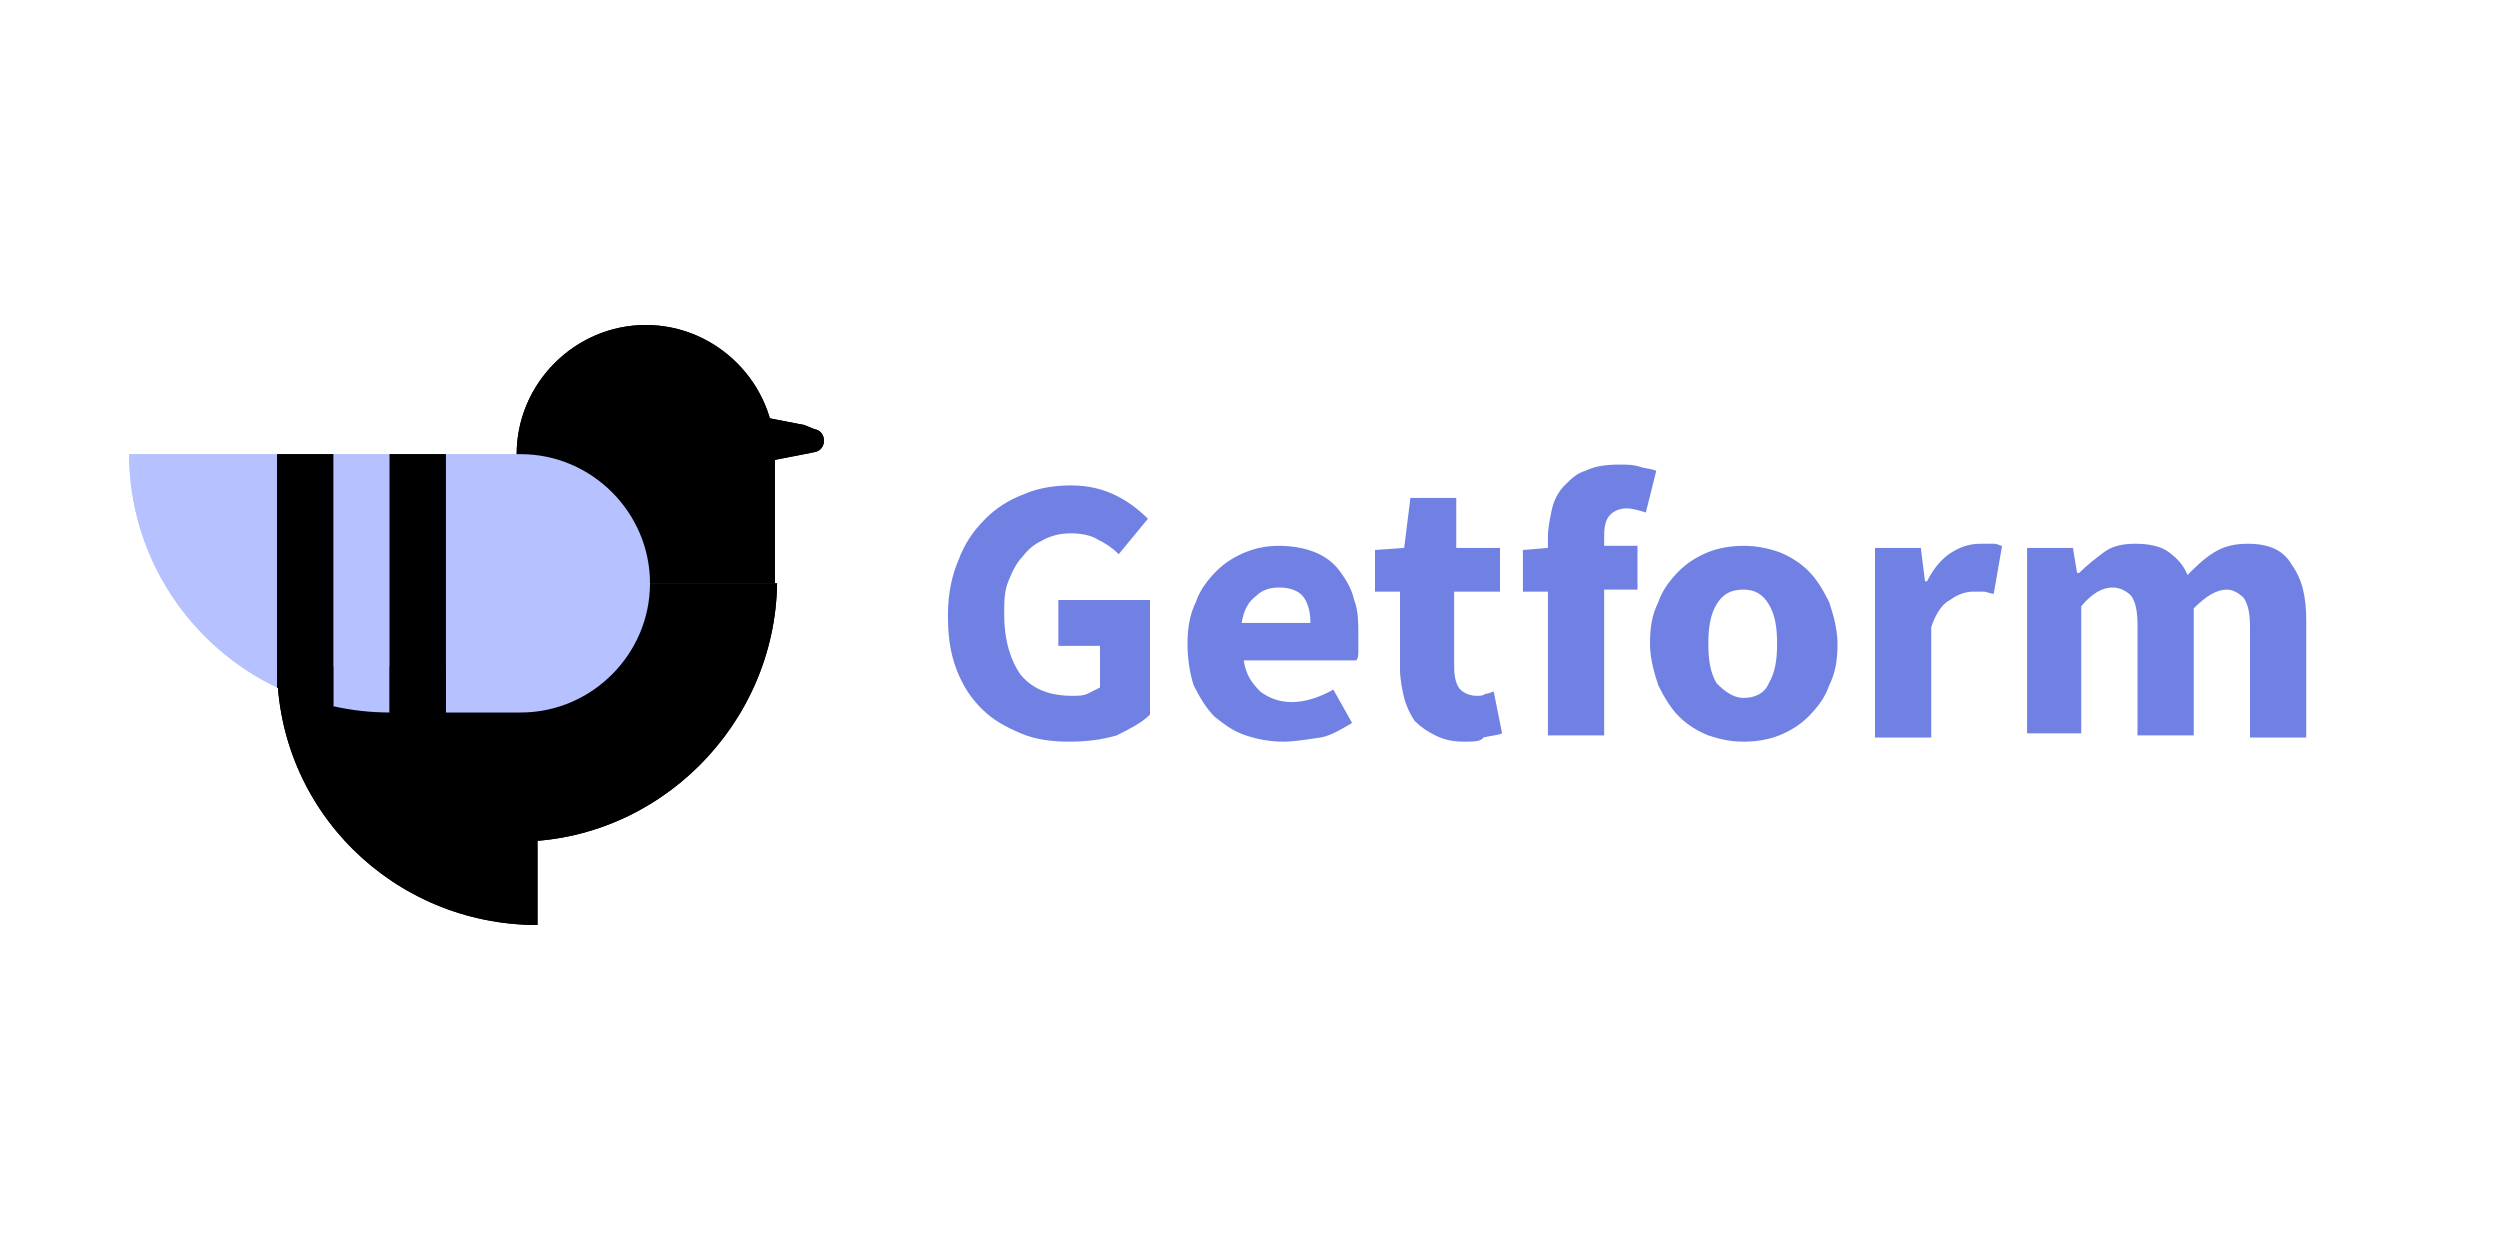 <svg version="1.1" xmlns="http://www.w3.org/2000/svg" x="0" y="0" xml:space="preserve" viewBox="0 0 120 60">
  <switch>
    <g>
      <path class="st0" d="M39.1 20.6c.6.1.6 1 0 1.1l-.5.1-3.1.6v-2.6l3.1.6.5.2z"/>
      <path class="st1" d="M37.2 28H24.8v-6.2c0-3.4 2.8-6.2 6.2-6.2 3.4 0 6.2 2.8 6.2 6.2V28z"/>
      <path class="st0" d="M24.8 40.4V28h12.5c-.1 6.8-5.7 12.4-12.5 12.4"/>
      <path class="st1" d="M13.3 32h12.5v12.4c-6.9 0-12.5-5.5-12.5-12.4"/>
      <path d="M25 21.8h-3.5v12.4H25c3.4 0 6.2-2.8 6.2-6.2 0-3.5-2.8-6.2-6.2-6.2m-9 0v12.1c.9.2 1.8.3 2.7.3V21.8H16zm-9.8 0c0 4.9 2.9 9.2 7.1 11.2V21.8H6.2z" fill-rule="evenodd" clip-rule="evenodd" fill="#bac5ff"/>
      <path class="st0" d="M18.7 21.8h2.7v12.4h-2.7V21.8zm-5.4 0V33c.8.4 1.7.7 2.7.9V21.8h-2.7z"/>
      <path class="st3" d="M34.7 20.9c.2.9-.4 1.7-1.3 1.9-.9.2-1.7-.4-1.9-1.3-.2-.9.4-1.7 1.3-1.9.9-.2 1.7.4 1.9 1.3"/>
      <path class="st1" d="M33.8 21c.1.4-.2.7-.6.8-.4.1-.7-.2-.8-.6 0-.4.2-.7.6-.8.3.1.7.3.8.6"/>
      <path class="st3" d="M33.8 20.5c0 .2-.1.4-.3.4-.2 0-.4-.1-.4-.3 0-.2.1-.4.3-.4.2 0 .4.1.4.3"/>
      <path class="st4" d="M39.1 20.6c.6.1.6 1 0 1.1l-.5.1-3.1.6v-2.6l3.1.6.5.2z"/>
      <path class="st5" d="M24.8 28v-6.2c0-3.4 2.8-6.2 6.2-6.2 3.4 0 6.2 2.8 6.2 6.2V28H24.8z"/>
      <path class="st4" d="M24.8 40.4V28h12.5c-.1 6.8-5.7 12.4-12.5 12.4"/>
      <path class="st5" d="M13.3 32h12.5v12.4c-6.9 0-12.5-5.5-12.5-12.4"/>
      <path d="M21.4 21.8v12.4H25c3.4 0 6.2-2.8 6.2-6.2 0-3.4-2.8-6.2-6.2-6.2h-3.6zm-5.4 0v12.1c.9.2 1.8.3 2.7.3V21.8H16zm-9.8 0c0 4.9 2.9 9.2 7.1 11.2V21.8H6.2z" fill-rule="evenodd" clip-rule="evenodd" fill="#b6c1ff"/>
      <path class="st4" d="M18.7 21.8h2.7v12.4h-2.7V21.8zm-5.4 0V33c.8.4 1.7.7 2.7.9V21.8h-2.7z"/>
      <path class="st3" d="M34.7 20.9c.2.9-.4 1.7-1.3 1.9-.9.2-1.7-.4-1.9-1.3-.2-.9.4-1.7 1.3-1.9.9-.2 1.7.4 1.9 1.3"/>
      <path class="st5" d="M33.8 21c.1.4-.2.7-.6.8-.4.1-.7-.2-.8-.6 0-.4.2-.7.6-.8.3.1.7.3.8.6"/>
      <path class="st3" d="M33.8 20.5c0 .2-.1.4-.3.4-.2 0-.4-.1-.4-.3 0-.2.1-.4.3-.4.2 0 .4.1.4.3"/>
      <g>
        <path d="M51.3 35.6c-.8 0-1.6-.1-2.3-.4-.7-.3-1.3-.6-1.9-1.2-.5-.5-.9-1.1-1.2-1.9-.3-.8-.4-1.6-.4-2.6s.2-1.9.5-2.6c.3-.8.7-1.4 1.3-2 .5-.5 1.1-.9 1.9-1.2.7-.3 1.5-.4 2.2-.4.9 0 1.6.2 2.2.5.6.3 1.1.7 1.5 1.1l-1.4 1.7c-.3-.3-.6-.5-1-.7-.3-.2-.8-.3-1.3-.3s-.9.1-1.3.3c-.4.2-.7.4-1 .8-.3.3-.5.7-.7 1.2-.2.5-.2 1-.2 1.6 0 1.2.3 2.2.8 2.9.6.7 1.4 1 2.5 1 .2 0 .5 0 .7-.1l.6-.3v-2h-2v-2.2h4.4v5.5c-.4.4-1 .7-1.6 1-.7.2-1.4.3-2.3.3zM61.6 35.6c-.6 0-1.2-.1-1.8-.3-.6-.2-1-.5-1.5-.9-.4-.4-.7-.9-1-1.5-.2-.6-.3-1.3-.3-2s.1-1.4.4-2c.2-.6.6-1.1 1-1.5.4-.4.9-.7 1.4-.9.5-.2 1-.3 1.6-.3.6 0 1.2.1 1.7.3.5.2.9.5 1.2.9.3.4.6.9.7 1.4.2.5.2 1.1.2 1.7v.7c0 .2 0 .4-.1.5h-5.4c.1.7.4 1.1.8 1.5.4.3.9.5 1.5.5s1.3-.2 2-.6l.9 1.6c-.5.3-1 .6-1.5.7-.7.1-1.3.2-1.8.2zm-2-5.7h3.3c0-.5-.1-.9-.3-1.2-.2-.3-.6-.5-1.2-.5-.4 0-.8.1-1.1.4-.4.3-.6.7-.7 1.3zM70.3 35.6c-.6 0-1-.1-1.4-.3-.4-.2-.7-.4-1-.7-.2-.3-.4-.7-.5-1.1-.1-.4-.2-.9-.2-1.4v-3.7H66v-2l1.4-.1.3-2.4h2.2v2.4H72v2.1h-2.2V32c0 .5.1.9.3 1.1.2.2.5.3.8.3.1 0 .3 0 .4-.1.2 0 .3-.1.4-.1l.4 2c-.2.1-.5.1-.9.2-.1.2-.5.2-.9.2zM74.3 35.4v-7h-1.2v-2l1.2-.1v-.5c0-.5.1-.9.2-1.4.1-.4.3-.8.6-1.1.3-.3.6-.6 1-.7.4-.2.9-.3 1.6-.3.4 0 .7 0 1 .1.3.1.6.1.8.2l-.5 2c-.3-.1-.7-.2-.9-.2-.3 0-.6.1-.8.3-.2.2-.3.5-.3 1v.5h1.6v2.1H77v7h-2.7zM83.7 35.6c-.6 0-1.1-.1-1.7-.3-.5-.2-1-.5-1.4-.9-.4-.4-.7-.9-1-1.5-.2-.6-.4-1.3-.4-2 0-.8.1-1.4.4-2 .2-.6.6-1.1 1-1.5.4-.4.9-.7 1.4-.9.5-.2 1.1-.3 1.7-.3s1.1.1 1.7.3c.5.2 1 .5 1.4.9.4.4.7.9 1 1.5.2.6.4 1.3.4 2 0 .8-.1 1.4-.4 2-.2.6-.6 1.1-1 1.5-.4.4-.9.7-1.4.9-.5.2-1.1.3-1.7.3zm0-2.1c.5 0 1-.2 1.2-.7.3-.5.4-1.1.4-1.9 0-.8-.1-1.4-.4-1.9-.3-.5-.7-.7-1.2-.7-.6 0-1 .2-1.3.7-.3.5-.4 1.1-.4 1.9 0 .8.1 1.4.4 1.9.4.4.8.7 1.3.7zM90 35.4v-9.1h2.2l.2 1.6h.1c.3-.6.7-1.1 1.2-1.4.5-.3.9-.4 1.4-.4h.6c.2 0 .3.1.4.1l-.4 2.3c-.2 0-.3-.1-.5-.1h-.5c-.3 0-.7.1-1.1.4-.4.2-.7.7-.9 1.3v5.3H90zM97.3 35.4v-9.1h2.2l.2 1.2h.1c.4-.4.8-.7 1.2-1 .4-.3.9-.4 1.5-.4s1.2.1 1.6.4.7.6.9 1.1c.4-.4.8-.8 1.3-1.1s1-.4 1.6-.4c1 0 1.7.3 2.1 1 .5.7.7 1.5.7 2.7v5.6H108v-5.3c0-.7-.1-1.1-.3-1.4-.2-.2-.5-.4-.8-.4-.5 0-1 .3-1.6.9v6.1h-2.7V30c0-.7-.1-1.1-.3-1.4-.2-.2-.5-.4-.9-.4-.5 0-1 .3-1.5.9v6.1h-2.6z" style="fill:#7081e3"/>
      </g>
    </g>
  </switch>
</svg>
